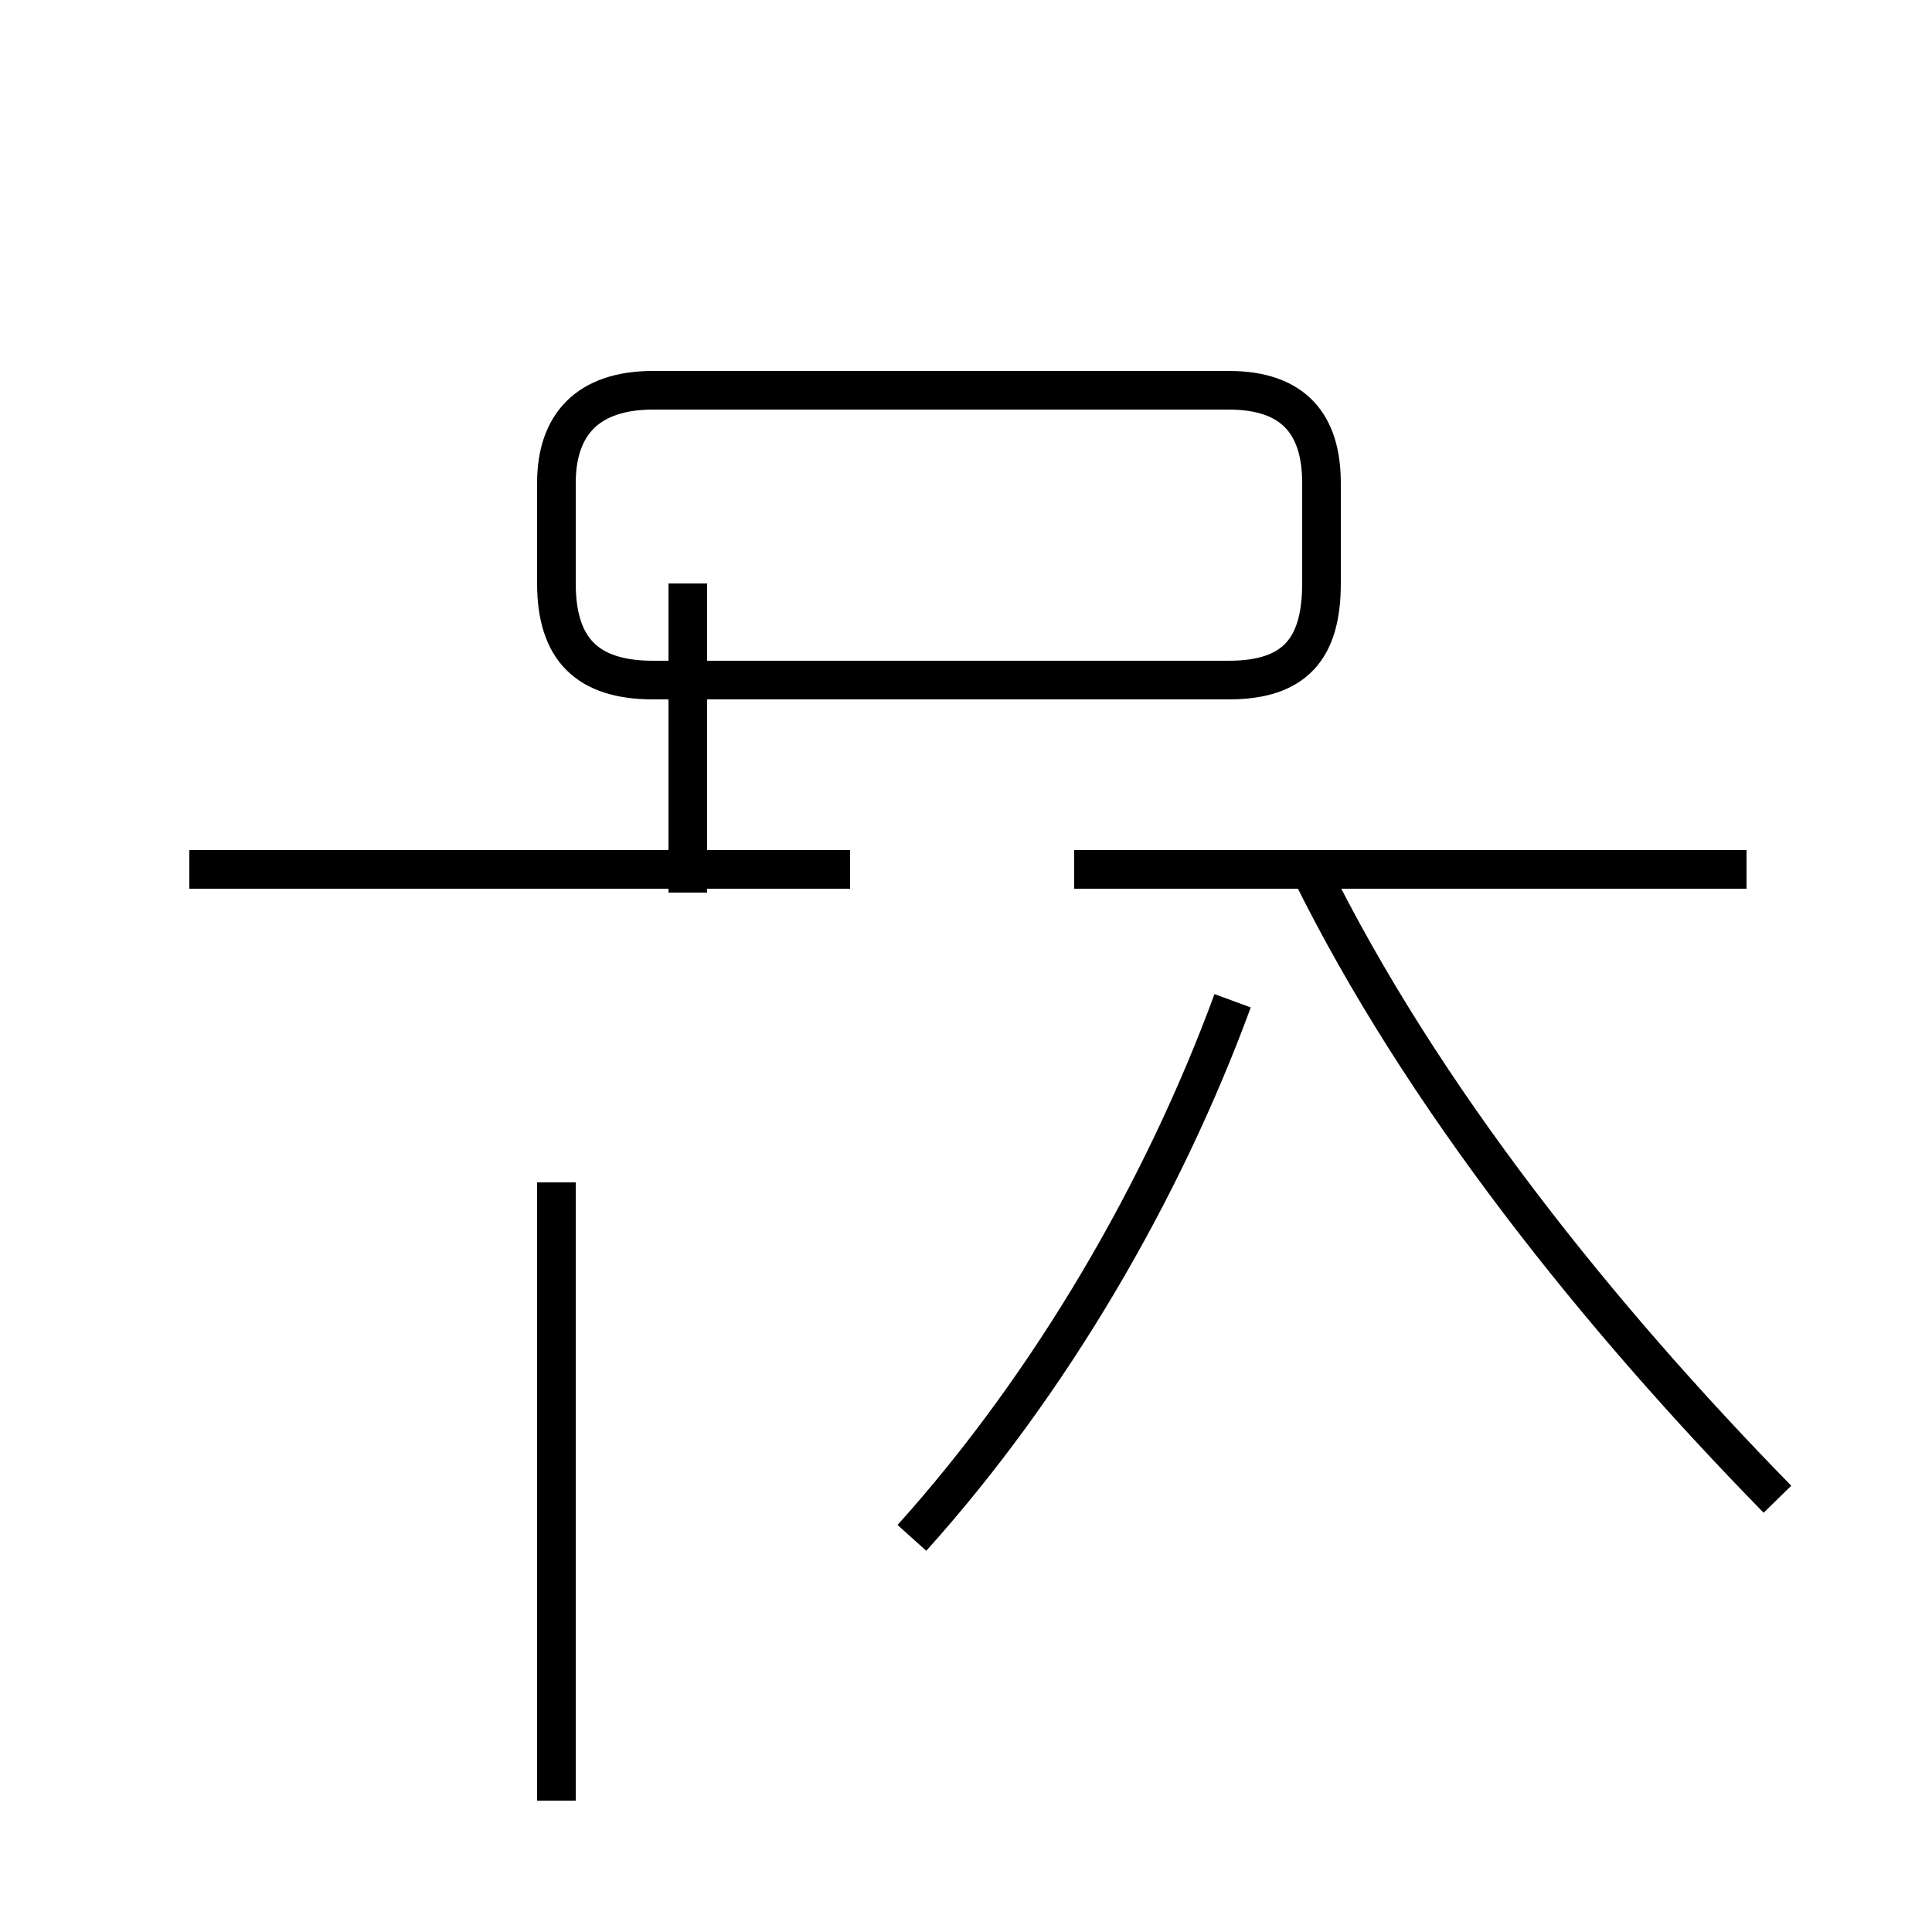 <?xml version='1.0' encoding='utf8'?>
<svg viewBox="0.0 -44.0 50.0 50.0" version="1.1" xmlns="http://www.w3.org/2000/svg">
<rect x="0.0" y="-44.0" width="50.0" height="50.0" fill="#808080" stroke="none"/>
<rect x="-1000" y="-1000" width="2000" height="2000" stroke="white" fill="white"/>
<g style="fill:none; stroke:#000000;  stroke-width:1">
<path d="M 23.6 4.2 C 27.2 8.2 30.1 13.2 31.9 18.1 M 45.2 21.5 L 27.8 21.5 M 46.0 5.2 C 41.4 9.9 36.8 15.6 33.9 21.5 M 14.4 -2.6 L 14.4 13.4 M 22.0 21.5 L 4.9 21.5 M 14.4 28.9 L 14.4 31.5 C 14.4 33.0 15.2 33.9 16.9 33.9 L 31.8 33.9 C 33.5 33.9 34.2 33.0 34.2 31.5 L 34.2 28.9 C 34.2 27.2 33.5 26.4 31.8 26.4 L 16.9 26.4 C 15.2 26.4 14.4 27.2 14.4 28.9 Z M 17.8 20.9 L 17.8 28.9 " transform="scale(1, -1)" />
</g>
</svg>